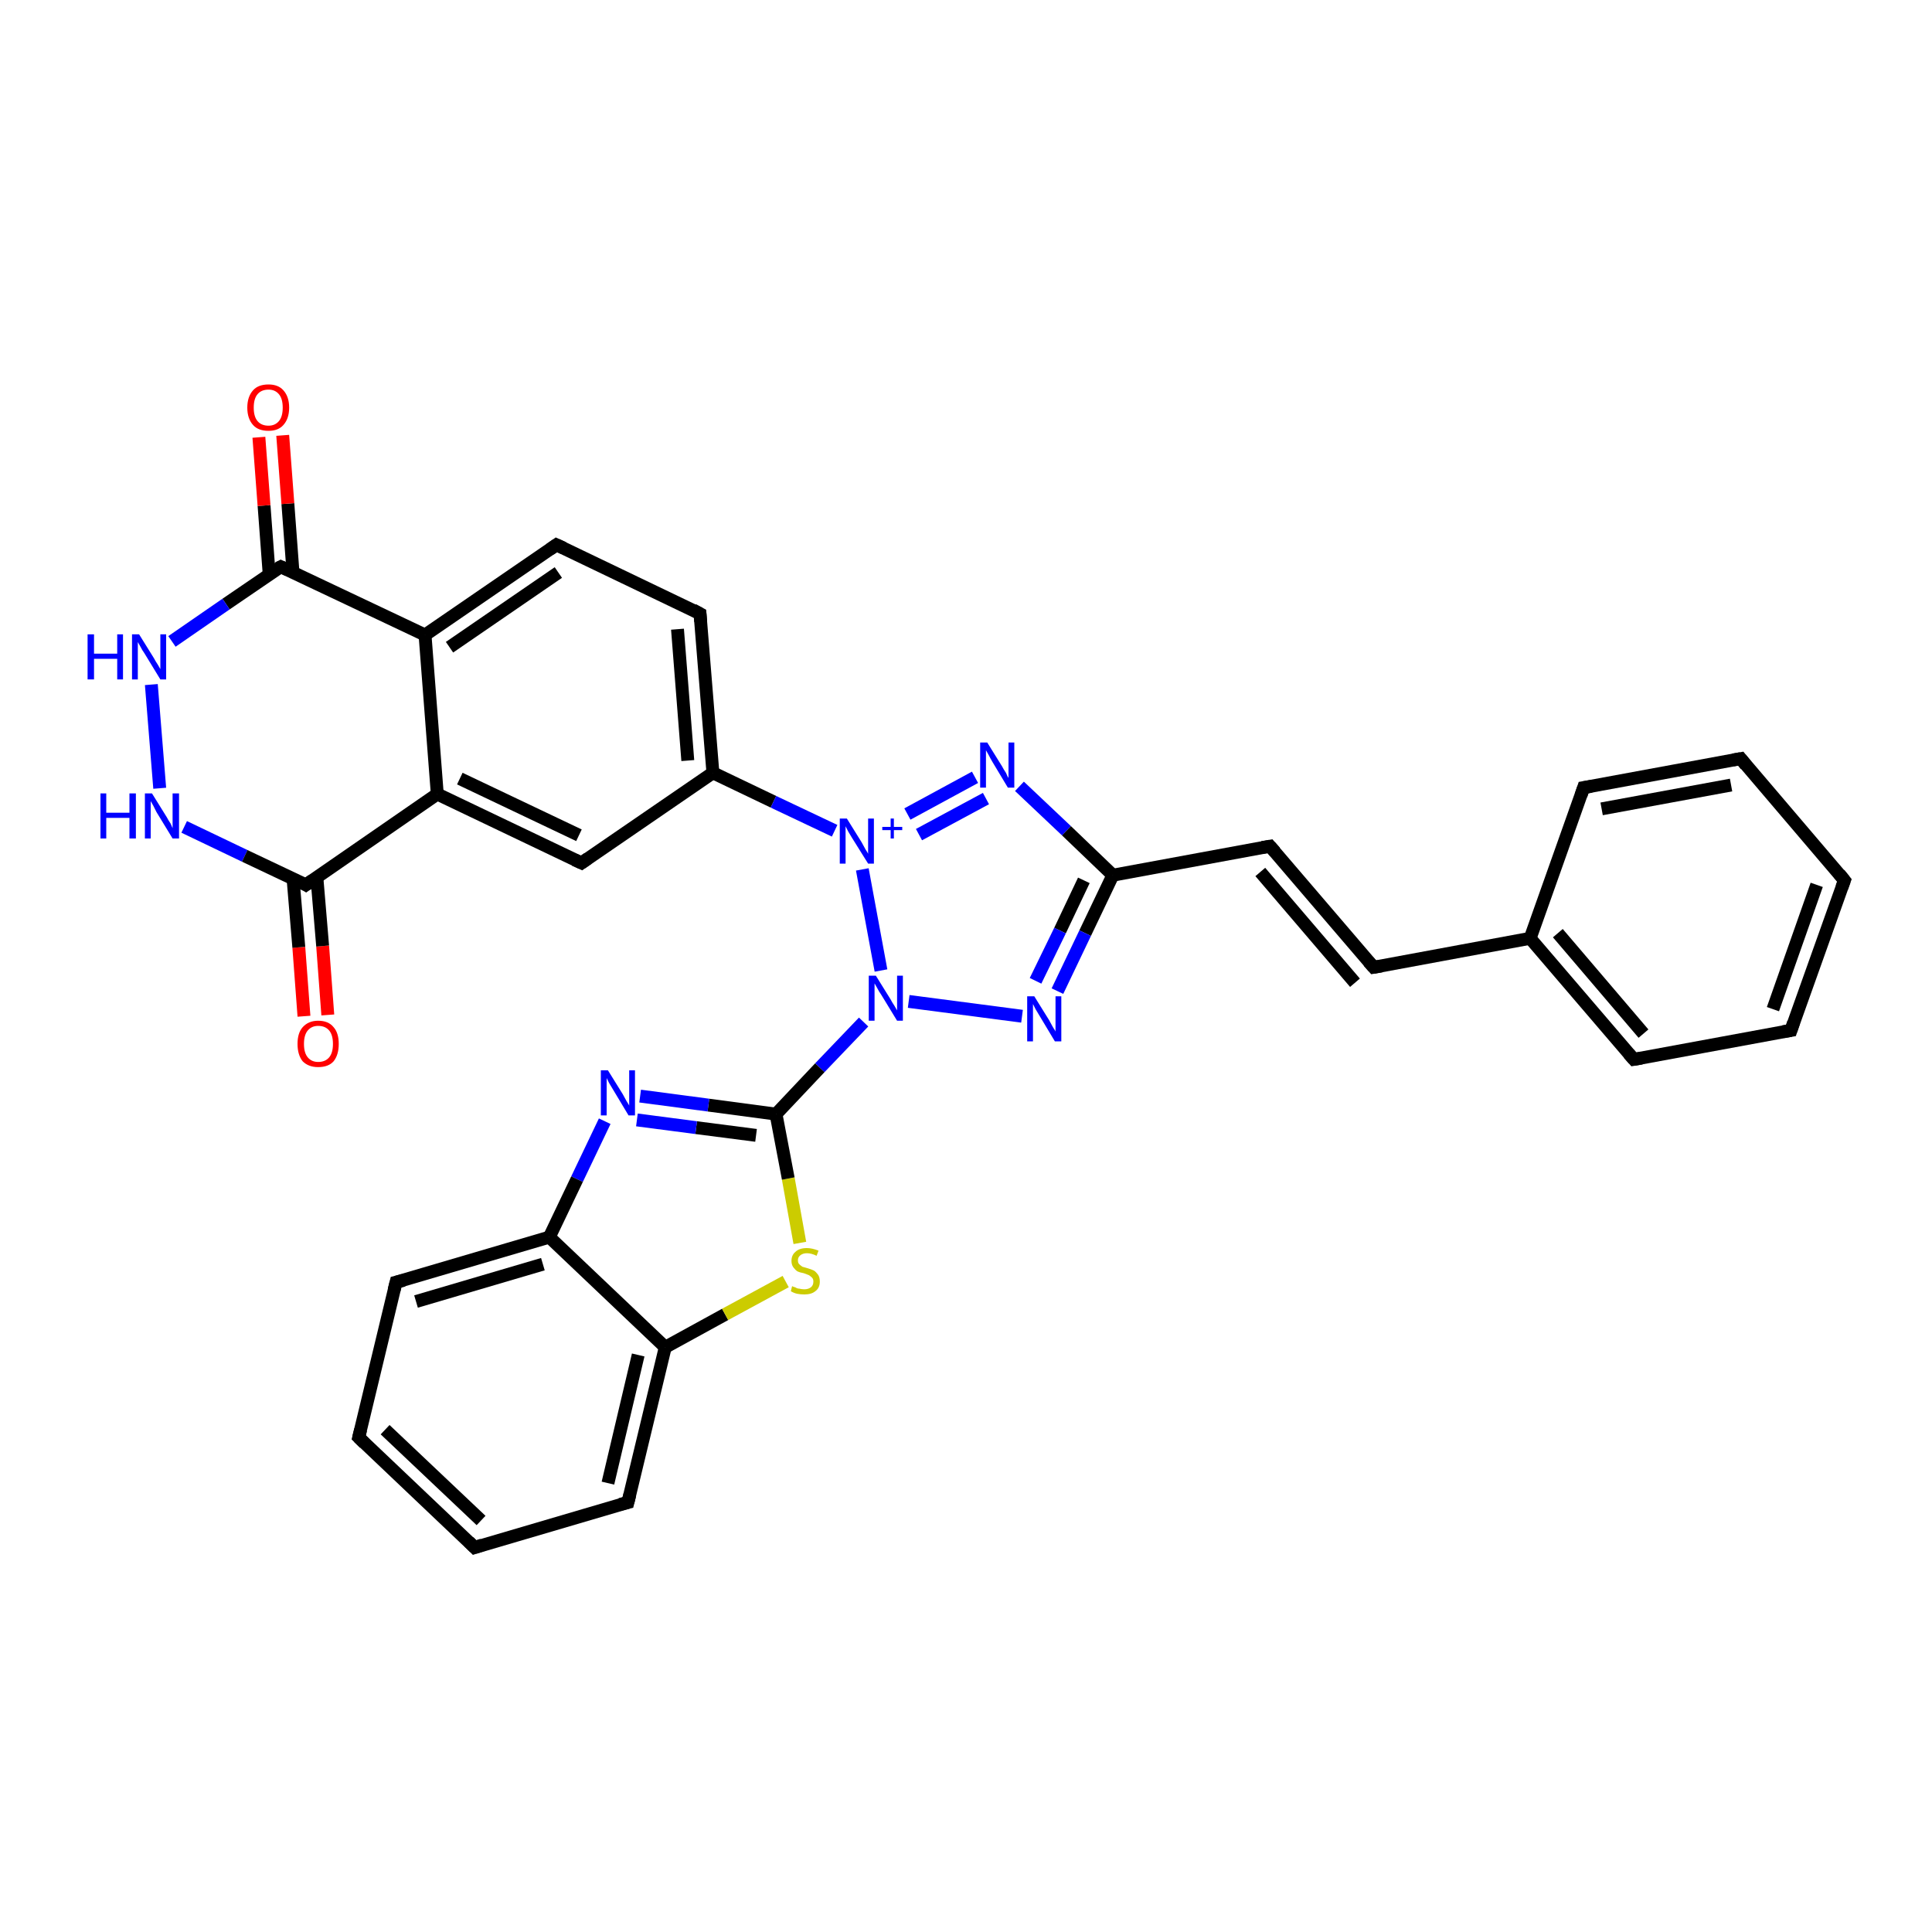<?xml version='1.0' encoding='iso-8859-1'?>
<svg version='1.1' baseProfile='full'
              xmlns='http://www.w3.org/2000/svg'
                      xmlns:rdkit='http://www.rdkit.org/xml'
                      xmlns:xlink='http://www.w3.org/1999/xlink'
                  xml:space='preserve'
width='300px' height='300px' viewBox='0 0 300 300'>
<!-- END OF HEADER -->
<rect style='opacity:1.0;fill:#FFFFFF;stroke:none' width='300.0' height='300.0' x='0.0' y='0.0'> </rect>
<path class='bond-0 atom-0 atom-1' d='M 47.2,157.8 L 46.4,147.1' style='fill:none;fill-rule:evenodd;stroke:#FF0000;stroke-width:2.0px;stroke-linecap:butt;stroke-linejoin:miter;stroke-opacity:1' />
<path class='bond-0 atom-0 atom-1' d='M 46.4,147.1 L 45.5,136.4' style='fill:none;fill-rule:evenodd;stroke:#000000;stroke-width:2.0px;stroke-linecap:butt;stroke-linejoin:miter;stroke-opacity:1' />
<path class='bond-0 atom-0 atom-1' d='M 50.9,157.6 L 50.1,146.9' style='fill:none;fill-rule:evenodd;stroke:#FF0000;stroke-width:2.0px;stroke-linecap:butt;stroke-linejoin:miter;stroke-opacity:1' />
<path class='bond-0 atom-0 atom-1' d='M 50.1,146.9 L 49.2,136.2' style='fill:none;fill-rule:evenodd;stroke:#000000;stroke-width:2.0px;stroke-linecap:butt;stroke-linejoin:miter;stroke-opacity:1' />
<path class='bond-1 atom-1 atom-2' d='M 47.5,137.4 L 67.9,123.3' style='fill:none;fill-rule:evenodd;stroke:#000000;stroke-width:2.0px;stroke-linecap:butt;stroke-linejoin:miter;stroke-opacity:1' />
<path class='bond-2 atom-2 atom-3' d='M 67.9,123.3 L 90.3,134.0' style='fill:none;fill-rule:evenodd;stroke:#000000;stroke-width:2.0px;stroke-linecap:butt;stroke-linejoin:miter;stroke-opacity:1' />
<path class='bond-2 atom-2 atom-3' d='M 71.4,120.9 L 89.9,129.7' style='fill:none;fill-rule:evenodd;stroke:#000000;stroke-width:2.0px;stroke-linecap:butt;stroke-linejoin:miter;stroke-opacity:1' />
<path class='bond-3 atom-3 atom-4' d='M 90.3,134.0 L 110.7,120.0' style='fill:none;fill-rule:evenodd;stroke:#000000;stroke-width:2.0px;stroke-linecap:butt;stroke-linejoin:miter;stroke-opacity:1' />
<path class='bond-4 atom-4 atom-5' d='M 110.7,120.0 L 108.7,95.3' style='fill:none;fill-rule:evenodd;stroke:#000000;stroke-width:2.0px;stroke-linecap:butt;stroke-linejoin:miter;stroke-opacity:1' />
<path class='bond-4 atom-4 atom-5' d='M 106.8,118.1 L 105.2,97.7' style='fill:none;fill-rule:evenodd;stroke:#000000;stroke-width:2.0px;stroke-linecap:butt;stroke-linejoin:miter;stroke-opacity:1' />
<path class='bond-5 atom-5 atom-6' d='M 108.7,95.3 L 86.4,84.6' style='fill:none;fill-rule:evenodd;stroke:#000000;stroke-width:2.0px;stroke-linecap:butt;stroke-linejoin:miter;stroke-opacity:1' />
<path class='bond-6 atom-6 atom-7' d='M 86.4,84.6 L 66.0,98.6' style='fill:none;fill-rule:evenodd;stroke:#000000;stroke-width:2.0px;stroke-linecap:butt;stroke-linejoin:miter;stroke-opacity:1' />
<path class='bond-6 atom-6 atom-7' d='M 86.7,88.9 L 69.8,100.5' style='fill:none;fill-rule:evenodd;stroke:#000000;stroke-width:2.0px;stroke-linecap:butt;stroke-linejoin:miter;stroke-opacity:1' />
<path class='bond-7 atom-7 atom-8' d='M 66.0,98.6 L 43.6,88.0' style='fill:none;fill-rule:evenodd;stroke:#000000;stroke-width:2.0px;stroke-linecap:butt;stroke-linejoin:miter;stroke-opacity:1' />
<path class='bond-8 atom-8 atom-9' d='M 45.5,88.9 L 44.7,78.2' style='fill:none;fill-rule:evenodd;stroke:#000000;stroke-width:2.0px;stroke-linecap:butt;stroke-linejoin:miter;stroke-opacity:1' />
<path class='bond-8 atom-8 atom-9' d='M 44.7,78.2 L 43.9,67.6' style='fill:none;fill-rule:evenodd;stroke:#FF0000;stroke-width:2.0px;stroke-linecap:butt;stroke-linejoin:miter;stroke-opacity:1' />
<path class='bond-8 atom-8 atom-9' d='M 41.8,89.2 L 41.0,78.5' style='fill:none;fill-rule:evenodd;stroke:#000000;stroke-width:2.0px;stroke-linecap:butt;stroke-linejoin:miter;stroke-opacity:1' />
<path class='bond-8 atom-8 atom-9' d='M 41.0,78.5 L 40.2,67.9' style='fill:none;fill-rule:evenodd;stroke:#FF0000;stroke-width:2.0px;stroke-linecap:butt;stroke-linejoin:miter;stroke-opacity:1' />
<path class='bond-9 atom-8 atom-10' d='M 43.6,88.0 L 35.1,93.8' style='fill:none;fill-rule:evenodd;stroke:#000000;stroke-width:2.0px;stroke-linecap:butt;stroke-linejoin:miter;stroke-opacity:1' />
<path class='bond-9 atom-8 atom-10' d='M 35.1,93.8 L 26.7,99.6' style='fill:none;fill-rule:evenodd;stroke:#0000FF;stroke-width:2.0px;stroke-linecap:butt;stroke-linejoin:miter;stroke-opacity:1' />
<path class='bond-10 atom-10 atom-11' d='M 23.5,106.3 L 24.8,122.4' style='fill:none;fill-rule:evenodd;stroke:#0000FF;stroke-width:2.0px;stroke-linecap:butt;stroke-linejoin:miter;stroke-opacity:1' />
<path class='bond-11 atom-4 atom-12' d='M 110.7,120.0 L 120.1,124.5' style='fill:none;fill-rule:evenodd;stroke:#000000;stroke-width:2.0px;stroke-linecap:butt;stroke-linejoin:miter;stroke-opacity:1' />
<path class='bond-11 atom-4 atom-12' d='M 120.1,124.5 L 129.6,129.0' style='fill:none;fill-rule:evenodd;stroke:#0000FF;stroke-width:2.0px;stroke-linecap:butt;stroke-linejoin:miter;stroke-opacity:1' />
<path class='bond-12 atom-12 atom-13' d='M 140.9,126.4 L 151.4,120.7' style='fill:none;fill-rule:evenodd;stroke:#0000FF;stroke-width:2.0px;stroke-linecap:butt;stroke-linejoin:miter;stroke-opacity:1' />
<path class='bond-12 atom-12 atom-13' d='M 142.7,129.6 L 153.1,124.0' style='fill:none;fill-rule:evenodd;stroke:#0000FF;stroke-width:2.0px;stroke-linecap:butt;stroke-linejoin:miter;stroke-opacity:1' />
<path class='bond-13 atom-13 atom-14' d='M 158.3,122.1 L 165.6,129.0' style='fill:none;fill-rule:evenodd;stroke:#0000FF;stroke-width:2.0px;stroke-linecap:butt;stroke-linejoin:miter;stroke-opacity:1' />
<path class='bond-13 atom-13 atom-14' d='M 165.6,129.0 L 172.8,135.9' style='fill:none;fill-rule:evenodd;stroke:#000000;stroke-width:2.0px;stroke-linecap:butt;stroke-linejoin:miter;stroke-opacity:1' />
<path class='bond-14 atom-14 atom-15' d='M 172.8,135.9 L 168.5,144.9' style='fill:none;fill-rule:evenodd;stroke:#000000;stroke-width:2.0px;stroke-linecap:butt;stroke-linejoin:miter;stroke-opacity:1' />
<path class='bond-14 atom-14 atom-15' d='M 168.5,144.9 L 164.2,153.9' style='fill:none;fill-rule:evenodd;stroke:#0000FF;stroke-width:2.0px;stroke-linecap:butt;stroke-linejoin:miter;stroke-opacity:1' />
<path class='bond-14 atom-14 atom-15' d='M 168.3,136.7 L 164.6,144.5' style='fill:none;fill-rule:evenodd;stroke:#000000;stroke-width:2.0px;stroke-linecap:butt;stroke-linejoin:miter;stroke-opacity:1' />
<path class='bond-14 atom-14 atom-15' d='M 164.6,144.5 L 160.8,152.3' style='fill:none;fill-rule:evenodd;stroke:#0000FF;stroke-width:2.0px;stroke-linecap:butt;stroke-linejoin:miter;stroke-opacity:1' />
<path class='bond-15 atom-15 atom-16' d='M 158.7,157.8 L 141.1,155.5' style='fill:none;fill-rule:evenodd;stroke:#0000FF;stroke-width:2.0px;stroke-linecap:butt;stroke-linejoin:miter;stroke-opacity:1' />
<path class='bond-16 atom-16 atom-17' d='M 134.1,158.7 L 127.3,165.8' style='fill:none;fill-rule:evenodd;stroke:#0000FF;stroke-width:2.0px;stroke-linecap:butt;stroke-linejoin:miter;stroke-opacity:1' />
<path class='bond-16 atom-16 atom-17' d='M 127.3,165.8 L 120.5,173.0' style='fill:none;fill-rule:evenodd;stroke:#000000;stroke-width:2.0px;stroke-linecap:butt;stroke-linejoin:miter;stroke-opacity:1' />
<path class='bond-17 atom-17 atom-18' d='M 120.5,173.0 L 110.0,171.6' style='fill:none;fill-rule:evenodd;stroke:#000000;stroke-width:2.0px;stroke-linecap:butt;stroke-linejoin:miter;stroke-opacity:1' />
<path class='bond-17 atom-17 atom-18' d='M 110.0,171.6 L 99.4,170.2' style='fill:none;fill-rule:evenodd;stroke:#0000FF;stroke-width:2.0px;stroke-linecap:butt;stroke-linejoin:miter;stroke-opacity:1' />
<path class='bond-17 atom-17 atom-18' d='M 117.4,176.3 L 108.1,175.1' style='fill:none;fill-rule:evenodd;stroke:#000000;stroke-width:2.0px;stroke-linecap:butt;stroke-linejoin:miter;stroke-opacity:1' />
<path class='bond-17 atom-17 atom-18' d='M 108.1,175.1 L 98.9,173.9' style='fill:none;fill-rule:evenodd;stroke:#0000FF;stroke-width:2.0px;stroke-linecap:butt;stroke-linejoin:miter;stroke-opacity:1' />
<path class='bond-18 atom-18 atom-19' d='M 93.9,174.1 L 89.6,183.1' style='fill:none;fill-rule:evenodd;stroke:#0000FF;stroke-width:2.0px;stroke-linecap:butt;stroke-linejoin:miter;stroke-opacity:1' />
<path class='bond-18 atom-18 atom-19' d='M 89.6,183.1 L 85.3,192.1' style='fill:none;fill-rule:evenodd;stroke:#000000;stroke-width:2.0px;stroke-linecap:butt;stroke-linejoin:miter;stroke-opacity:1' />
<path class='bond-19 atom-19 atom-20' d='M 85.3,192.1 L 61.5,199.1' style='fill:none;fill-rule:evenodd;stroke:#000000;stroke-width:2.0px;stroke-linecap:butt;stroke-linejoin:miter;stroke-opacity:1' />
<path class='bond-19 atom-19 atom-20' d='M 84.3,196.3 L 64.6,202.1' style='fill:none;fill-rule:evenodd;stroke:#000000;stroke-width:2.0px;stroke-linecap:butt;stroke-linejoin:miter;stroke-opacity:1' />
<path class='bond-20 atom-20 atom-21' d='M 61.5,199.1 L 55.7,223.2' style='fill:none;fill-rule:evenodd;stroke:#000000;stroke-width:2.0px;stroke-linecap:butt;stroke-linejoin:miter;stroke-opacity:1' />
<path class='bond-21 atom-21 atom-22' d='M 55.7,223.2 L 73.7,240.3' style='fill:none;fill-rule:evenodd;stroke:#000000;stroke-width:2.0px;stroke-linecap:butt;stroke-linejoin:miter;stroke-opacity:1' />
<path class='bond-21 atom-21 atom-22' d='M 59.8,222.0 L 74.7,236.1' style='fill:none;fill-rule:evenodd;stroke:#000000;stroke-width:2.0px;stroke-linecap:butt;stroke-linejoin:miter;stroke-opacity:1' />
<path class='bond-22 atom-22 atom-23' d='M 73.7,240.3 L 97.5,233.3' style='fill:none;fill-rule:evenodd;stroke:#000000;stroke-width:2.0px;stroke-linecap:butt;stroke-linejoin:miter;stroke-opacity:1' />
<path class='bond-23 atom-23 atom-24' d='M 97.5,233.3 L 103.3,209.2' style='fill:none;fill-rule:evenodd;stroke:#000000;stroke-width:2.0px;stroke-linecap:butt;stroke-linejoin:miter;stroke-opacity:1' />
<path class='bond-23 atom-23 atom-24' d='M 94.4,230.3 L 99.1,210.4' style='fill:none;fill-rule:evenodd;stroke:#000000;stroke-width:2.0px;stroke-linecap:butt;stroke-linejoin:miter;stroke-opacity:1' />
<path class='bond-24 atom-24 atom-25' d='M 103.3,209.2 L 112.6,204.1' style='fill:none;fill-rule:evenodd;stroke:#000000;stroke-width:2.0px;stroke-linecap:butt;stroke-linejoin:miter;stroke-opacity:1' />
<path class='bond-24 atom-24 atom-25' d='M 112.6,204.1 L 122.0,199.0' style='fill:none;fill-rule:evenodd;stroke:#CCCC00;stroke-width:2.0px;stroke-linecap:butt;stroke-linejoin:miter;stroke-opacity:1' />
<path class='bond-25 atom-14 atom-26' d='M 172.8,135.9 L 197.2,131.4' style='fill:none;fill-rule:evenodd;stroke:#000000;stroke-width:2.0px;stroke-linecap:butt;stroke-linejoin:miter;stroke-opacity:1' />
<path class='bond-26 atom-26 atom-27' d='M 197.2,131.4 L 213.3,150.2' style='fill:none;fill-rule:evenodd;stroke:#000000;stroke-width:2.0px;stroke-linecap:butt;stroke-linejoin:miter;stroke-opacity:1' />
<path class='bond-26 atom-26 atom-27' d='M 195.7,135.4 L 210.4,152.6' style='fill:none;fill-rule:evenodd;stroke:#000000;stroke-width:2.0px;stroke-linecap:butt;stroke-linejoin:miter;stroke-opacity:1' />
<path class='bond-27 atom-27 atom-28' d='M 213.3,150.2 L 237.6,145.7' style='fill:none;fill-rule:evenodd;stroke:#000000;stroke-width:2.0px;stroke-linecap:butt;stroke-linejoin:miter;stroke-opacity:1' />
<path class='bond-28 atom-28 atom-29' d='M 237.6,145.7 L 253.7,164.5' style='fill:none;fill-rule:evenodd;stroke:#000000;stroke-width:2.0px;stroke-linecap:butt;stroke-linejoin:miter;stroke-opacity:1' />
<path class='bond-28 atom-28 atom-29' d='M 241.9,144.9 L 255.2,160.5' style='fill:none;fill-rule:evenodd;stroke:#000000;stroke-width:2.0px;stroke-linecap:butt;stroke-linejoin:miter;stroke-opacity:1' />
<path class='bond-29 atom-29 atom-30' d='M 253.7,164.5 L 278.1,160.0' style='fill:none;fill-rule:evenodd;stroke:#000000;stroke-width:2.0px;stroke-linecap:butt;stroke-linejoin:miter;stroke-opacity:1' />
<path class='bond-30 atom-30 atom-31' d='M 278.1,160.0 L 286.4,136.7' style='fill:none;fill-rule:evenodd;stroke:#000000;stroke-width:2.0px;stroke-linecap:butt;stroke-linejoin:miter;stroke-opacity:1' />
<path class='bond-30 atom-30 atom-31' d='M 275.3,156.7 L 282.1,137.4' style='fill:none;fill-rule:evenodd;stroke:#000000;stroke-width:2.0px;stroke-linecap:butt;stroke-linejoin:miter;stroke-opacity:1' />
<path class='bond-31 atom-31 atom-32' d='M 286.4,136.7 L 270.3,117.8' style='fill:none;fill-rule:evenodd;stroke:#000000;stroke-width:2.0px;stroke-linecap:butt;stroke-linejoin:miter;stroke-opacity:1' />
<path class='bond-32 atom-32 atom-33' d='M 270.3,117.8 L 245.9,122.3' style='fill:none;fill-rule:evenodd;stroke:#000000;stroke-width:2.0px;stroke-linecap:butt;stroke-linejoin:miter;stroke-opacity:1' />
<path class='bond-32 atom-32 atom-33' d='M 268.8,121.9 L 248.7,125.6' style='fill:none;fill-rule:evenodd;stroke:#000000;stroke-width:2.0px;stroke-linecap:butt;stroke-linejoin:miter;stroke-opacity:1' />
<path class='bond-33 atom-7 atom-2' d='M 66.0,98.6 L 67.9,123.3' style='fill:none;fill-rule:evenodd;stroke:#000000;stroke-width:2.0px;stroke-linecap:butt;stroke-linejoin:miter;stroke-opacity:1' />
<path class='bond-34 atom-11 atom-1' d='M 28.6,128.4 L 38.0,132.9' style='fill:none;fill-rule:evenodd;stroke:#0000FF;stroke-width:2.0px;stroke-linecap:butt;stroke-linejoin:miter;stroke-opacity:1' />
<path class='bond-34 atom-11 atom-1' d='M 38.0,132.9 L 47.5,137.4' style='fill:none;fill-rule:evenodd;stroke:#000000;stroke-width:2.0px;stroke-linecap:butt;stroke-linejoin:miter;stroke-opacity:1' />
<path class='bond-35 atom-25 atom-17' d='M 124.2,193.0 L 122.4,183.0' style='fill:none;fill-rule:evenodd;stroke:#CCCC00;stroke-width:2.0px;stroke-linecap:butt;stroke-linejoin:miter;stroke-opacity:1' />
<path class='bond-35 atom-25 atom-17' d='M 122.4,183.0 L 120.5,173.0' style='fill:none;fill-rule:evenodd;stroke:#000000;stroke-width:2.0px;stroke-linecap:butt;stroke-linejoin:miter;stroke-opacity:1' />
<path class='bond-36 atom-24 atom-19' d='M 103.3,209.2 L 85.3,192.1' style='fill:none;fill-rule:evenodd;stroke:#000000;stroke-width:2.0px;stroke-linecap:butt;stroke-linejoin:miter;stroke-opacity:1' />
<path class='bond-37 atom-16 atom-12' d='M 136.8,150.7 L 133.9,135.0' style='fill:none;fill-rule:evenodd;stroke:#0000FF;stroke-width:2.0px;stroke-linecap:butt;stroke-linejoin:miter;stroke-opacity:1' />
<path class='bond-38 atom-33 atom-28' d='M 245.9,122.3 L 237.6,145.7' style='fill:none;fill-rule:evenodd;stroke:#000000;stroke-width:2.0px;stroke-linecap:butt;stroke-linejoin:miter;stroke-opacity:1' />
<path d='M 48.5,136.7 L 47.5,137.4 L 47.0,137.1' style='fill:none;stroke:#000000;stroke-width:2.0px;stroke-linecap:butt;stroke-linejoin:miter;stroke-opacity:1;' />
<path d='M 89.2,133.5 L 90.3,134.0 L 91.3,133.3' style='fill:none;stroke:#000000;stroke-width:2.0px;stroke-linecap:butt;stroke-linejoin:miter;stroke-opacity:1;' />
<path d='M 108.8,96.5 L 108.7,95.3 L 107.6,94.7' style='fill:none;stroke:#000000;stroke-width:2.0px;stroke-linecap:butt;stroke-linejoin:miter;stroke-opacity:1;' />
<path d='M 87.5,85.1 L 86.4,84.6 L 85.4,85.3' style='fill:none;stroke:#000000;stroke-width:2.0px;stroke-linecap:butt;stroke-linejoin:miter;stroke-opacity:1;' />
<path d='M 44.7,88.5 L 43.6,88.0 L 43.2,88.2' style='fill:none;stroke:#000000;stroke-width:2.0px;stroke-linecap:butt;stroke-linejoin:miter;stroke-opacity:1;' />
<path d='M 62.7,198.8 L 61.5,199.1 L 61.2,200.3' style='fill:none;stroke:#000000;stroke-width:2.0px;stroke-linecap:butt;stroke-linejoin:miter;stroke-opacity:1;' />
<path d='M 56.0,222.0 L 55.7,223.2 L 56.6,224.1' style='fill:none;stroke:#000000;stroke-width:2.0px;stroke-linecap:butt;stroke-linejoin:miter;stroke-opacity:1;' />
<path d='M 72.8,239.4 L 73.7,240.3 L 74.9,239.9' style='fill:none;stroke:#000000;stroke-width:2.0px;stroke-linecap:butt;stroke-linejoin:miter;stroke-opacity:1;' />
<path d='M 96.3,233.6 L 97.5,233.3 L 97.8,232.1' style='fill:none;stroke:#000000;stroke-width:2.0px;stroke-linecap:butt;stroke-linejoin:miter;stroke-opacity:1;' />
<path d='M 196.0,131.6 L 197.2,131.4 L 198.0,132.3' style='fill:none;stroke:#000000;stroke-width:2.0px;stroke-linecap:butt;stroke-linejoin:miter;stroke-opacity:1;' />
<path d='M 212.5,149.3 L 213.3,150.2 L 214.5,150.0' style='fill:none;stroke:#000000;stroke-width:2.0px;stroke-linecap:butt;stroke-linejoin:miter;stroke-opacity:1;' />
<path d='M 252.9,163.6 L 253.7,164.5 L 254.9,164.3' style='fill:none;stroke:#000000;stroke-width:2.0px;stroke-linecap:butt;stroke-linejoin:miter;stroke-opacity:1;' />
<path d='M 276.9,160.2 L 278.1,160.0 L 278.5,158.8' style='fill:none;stroke:#000000;stroke-width:2.0px;stroke-linecap:butt;stroke-linejoin:miter;stroke-opacity:1;' />
<path d='M 286.0,137.8 L 286.4,136.7 L 285.6,135.7' style='fill:none;stroke:#000000;stroke-width:2.0px;stroke-linecap:butt;stroke-linejoin:miter;stroke-opacity:1;' />
<path d='M 271.1,118.8 L 270.3,117.8 L 269.1,118.0' style='fill:none;stroke:#000000;stroke-width:2.0px;stroke-linecap:butt;stroke-linejoin:miter;stroke-opacity:1;' />
<path d='M 247.1,122.1 L 245.9,122.3 L 245.5,123.5' style='fill:none;stroke:#000000;stroke-width:2.0px;stroke-linecap:butt;stroke-linejoin:miter;stroke-opacity:1;' />
<path class='atom-0' d='M 46.2 162.1
Q 46.2 160.4, 47.0 159.5
Q 47.9 158.5, 49.4 158.5
Q 51.0 158.5, 51.8 159.5
Q 52.6 160.4, 52.6 162.1
Q 52.6 163.8, 51.8 164.8
Q 51.0 165.7, 49.4 165.7
Q 47.9 165.7, 47.0 164.8
Q 46.2 163.8, 46.2 162.1
M 49.4 164.9
Q 50.5 164.9, 51.1 164.2
Q 51.7 163.5, 51.7 162.1
Q 51.7 160.7, 51.1 160.0
Q 50.5 159.3, 49.4 159.3
Q 48.4 159.3, 47.8 160.0
Q 47.2 160.7, 47.2 162.1
Q 47.2 163.5, 47.8 164.2
Q 48.4 164.9, 49.4 164.9
' fill='#FF0000'/>
<path class='atom-9' d='M 38.4 63.3
Q 38.4 61.6, 39.3 60.6
Q 40.1 59.7, 41.7 59.7
Q 43.2 59.7, 44.0 60.6
Q 44.9 61.6, 44.9 63.3
Q 44.9 65.0, 44.0 66.0
Q 43.2 66.9, 41.7 66.9
Q 40.1 66.9, 39.3 66.0
Q 38.4 65.0, 38.4 63.3
M 41.7 66.1
Q 42.7 66.1, 43.3 65.4
Q 43.9 64.7, 43.9 63.3
Q 43.9 61.9, 43.3 61.2
Q 42.7 60.5, 41.7 60.5
Q 40.6 60.5, 40.0 61.2
Q 39.4 61.9, 39.4 63.3
Q 39.4 64.7, 40.0 65.4
Q 40.6 66.1, 41.7 66.1
' fill='#FF0000'/>
<path class='atom-10' d='M 13.6 98.5
L 14.6 98.5
L 14.6 101.5
L 18.2 101.5
L 18.2 98.5
L 19.1 98.5
L 19.1 105.5
L 18.2 105.5
L 18.2 102.3
L 14.6 102.3
L 14.6 105.5
L 13.6 105.5
L 13.6 98.5
' fill='#0000FF'/>
<path class='atom-10' d='M 21.6 98.5
L 23.9 102.2
Q 24.1 102.6, 24.5 103.2
Q 24.9 103.9, 24.9 103.9
L 24.9 98.5
L 25.8 98.5
L 25.8 105.5
L 24.9 105.5
L 22.4 101.4
Q 22.1 101.0, 21.8 100.4
Q 21.5 99.9, 21.4 99.7
L 21.4 105.5
L 20.5 105.5
L 20.5 98.5
L 21.6 98.5
' fill='#0000FF'/>
<path class='atom-11' d='M 15.6 123.2
L 16.5 123.2
L 16.5 126.2
L 20.1 126.2
L 20.1 123.2
L 21.1 123.2
L 21.1 130.2
L 20.1 130.2
L 20.1 127.0
L 16.5 127.0
L 16.5 130.2
L 15.6 130.2
L 15.6 123.2
' fill='#0000FF'/>
<path class='atom-11' d='M 23.6 123.2
L 25.9 126.9
Q 26.1 127.3, 26.5 127.9
Q 26.8 128.6, 26.8 128.6
L 26.8 123.2
L 27.8 123.2
L 27.8 130.2
L 26.8 130.2
L 24.3 126.1
Q 24.1 125.7, 23.8 125.1
Q 23.5 124.6, 23.4 124.4
L 23.4 130.2
L 22.5 130.2
L 22.5 123.2
L 23.6 123.2
' fill='#0000FF'/>
<path class='atom-12' d='M 131.5 127.1
L 133.8 130.8
Q 134.0 131.2, 134.4 131.9
Q 134.8 132.5, 134.8 132.6
L 134.8 127.1
L 135.7 127.1
L 135.7 134.1
L 134.8 134.1
L 132.3 130.1
Q 132.0 129.6, 131.7 129.1
Q 131.4 128.5, 131.3 128.3
L 131.3 134.1
L 130.4 134.1
L 130.4 127.1
L 131.5 127.1
' fill='#0000FF'/>
<path class='atom-12' d='M 137.0 128.4
L 138.3 128.4
L 138.3 127.1
L 138.8 127.1
L 138.8 128.4
L 140.1 128.4
L 140.1 128.9
L 138.8 128.9
L 138.8 130.2
L 138.3 130.2
L 138.3 128.9
L 137.0 128.9
L 137.0 128.4
' fill='#0000FF'/>
<path class='atom-13' d='M 153.3 115.3
L 155.6 119.0
Q 155.8 119.4, 156.2 120.0
Q 156.5 120.7, 156.6 120.8
L 156.6 115.3
L 157.5 115.3
L 157.5 122.3
L 156.5 122.3
L 154.1 118.3
Q 153.8 117.8, 153.5 117.2
Q 153.2 116.7, 153.1 116.5
L 153.1 122.3
L 152.2 122.3
L 152.2 115.3
L 153.3 115.3
' fill='#0000FF'/>
<path class='atom-15' d='M 160.6 154.7
L 162.9 158.4
Q 163.1 158.8, 163.5 159.5
Q 163.9 160.1, 163.9 160.2
L 163.9 154.7
L 164.8 154.7
L 164.8 161.7
L 163.8 161.7
L 161.4 157.7
Q 161.1 157.2, 160.8 156.7
Q 160.5 156.1, 160.4 155.9
L 160.4 161.7
L 159.5 161.7
L 159.5 154.7
L 160.6 154.7
' fill='#0000FF'/>
<path class='atom-16' d='M 136.0 151.5
L 138.3 155.2
Q 138.5 155.6, 138.9 156.2
Q 139.3 156.9, 139.3 156.9
L 139.3 151.5
L 140.2 151.5
L 140.2 158.5
L 139.3 158.5
L 136.8 154.4
Q 136.5 154.0, 136.2 153.4
Q 135.9 152.9, 135.8 152.7
L 135.8 158.5
L 134.9 158.5
L 134.9 151.5
L 136.0 151.5
' fill='#0000FF'/>
<path class='atom-18' d='M 94.4 166.2
L 96.7 169.9
Q 96.9 170.3, 97.3 171.0
Q 97.7 171.6, 97.7 171.7
L 97.7 166.2
L 98.6 166.2
L 98.6 173.2
L 97.6 173.2
L 95.2 169.2
Q 94.9 168.7, 94.6 168.2
Q 94.3 167.6, 94.2 167.4
L 94.2 173.2
L 93.3 173.2
L 93.3 166.2
L 94.4 166.2
' fill='#0000FF'/>
<path class='atom-25' d='M 123.0 199.7
Q 123.1 199.8, 123.5 199.9
Q 123.8 200.1, 124.1 200.1
Q 124.5 200.2, 124.9 200.2
Q 125.5 200.2, 125.9 199.9
Q 126.3 199.6, 126.3 199.0
Q 126.3 198.6, 126.1 198.4
Q 125.9 198.2, 125.6 198.0
Q 125.3 197.9, 124.8 197.7
Q 124.2 197.6, 123.8 197.4
Q 123.5 197.2, 123.2 196.8
Q 122.9 196.4, 122.9 195.8
Q 122.9 194.9, 123.5 194.4
Q 124.1 193.8, 125.3 193.8
Q 126.1 193.8, 127.1 194.2
L 126.8 195.0
Q 126.0 194.6, 125.3 194.6
Q 124.7 194.6, 124.3 194.9
Q 123.9 195.2, 123.9 195.7
Q 123.9 196.1, 124.1 196.3
Q 124.3 196.5, 124.6 196.7
Q 124.9 196.8, 125.3 196.9
Q 126.0 197.1, 126.4 197.3
Q 126.7 197.5, 127.0 197.9
Q 127.3 198.3, 127.3 199.0
Q 127.3 200.0, 126.6 200.5
Q 126.0 201.0, 124.9 201.0
Q 124.3 201.0, 123.8 200.9
Q 123.3 200.8, 122.8 200.5
L 123.0 199.7
' fill='#CCCC00'/>
</svg>
